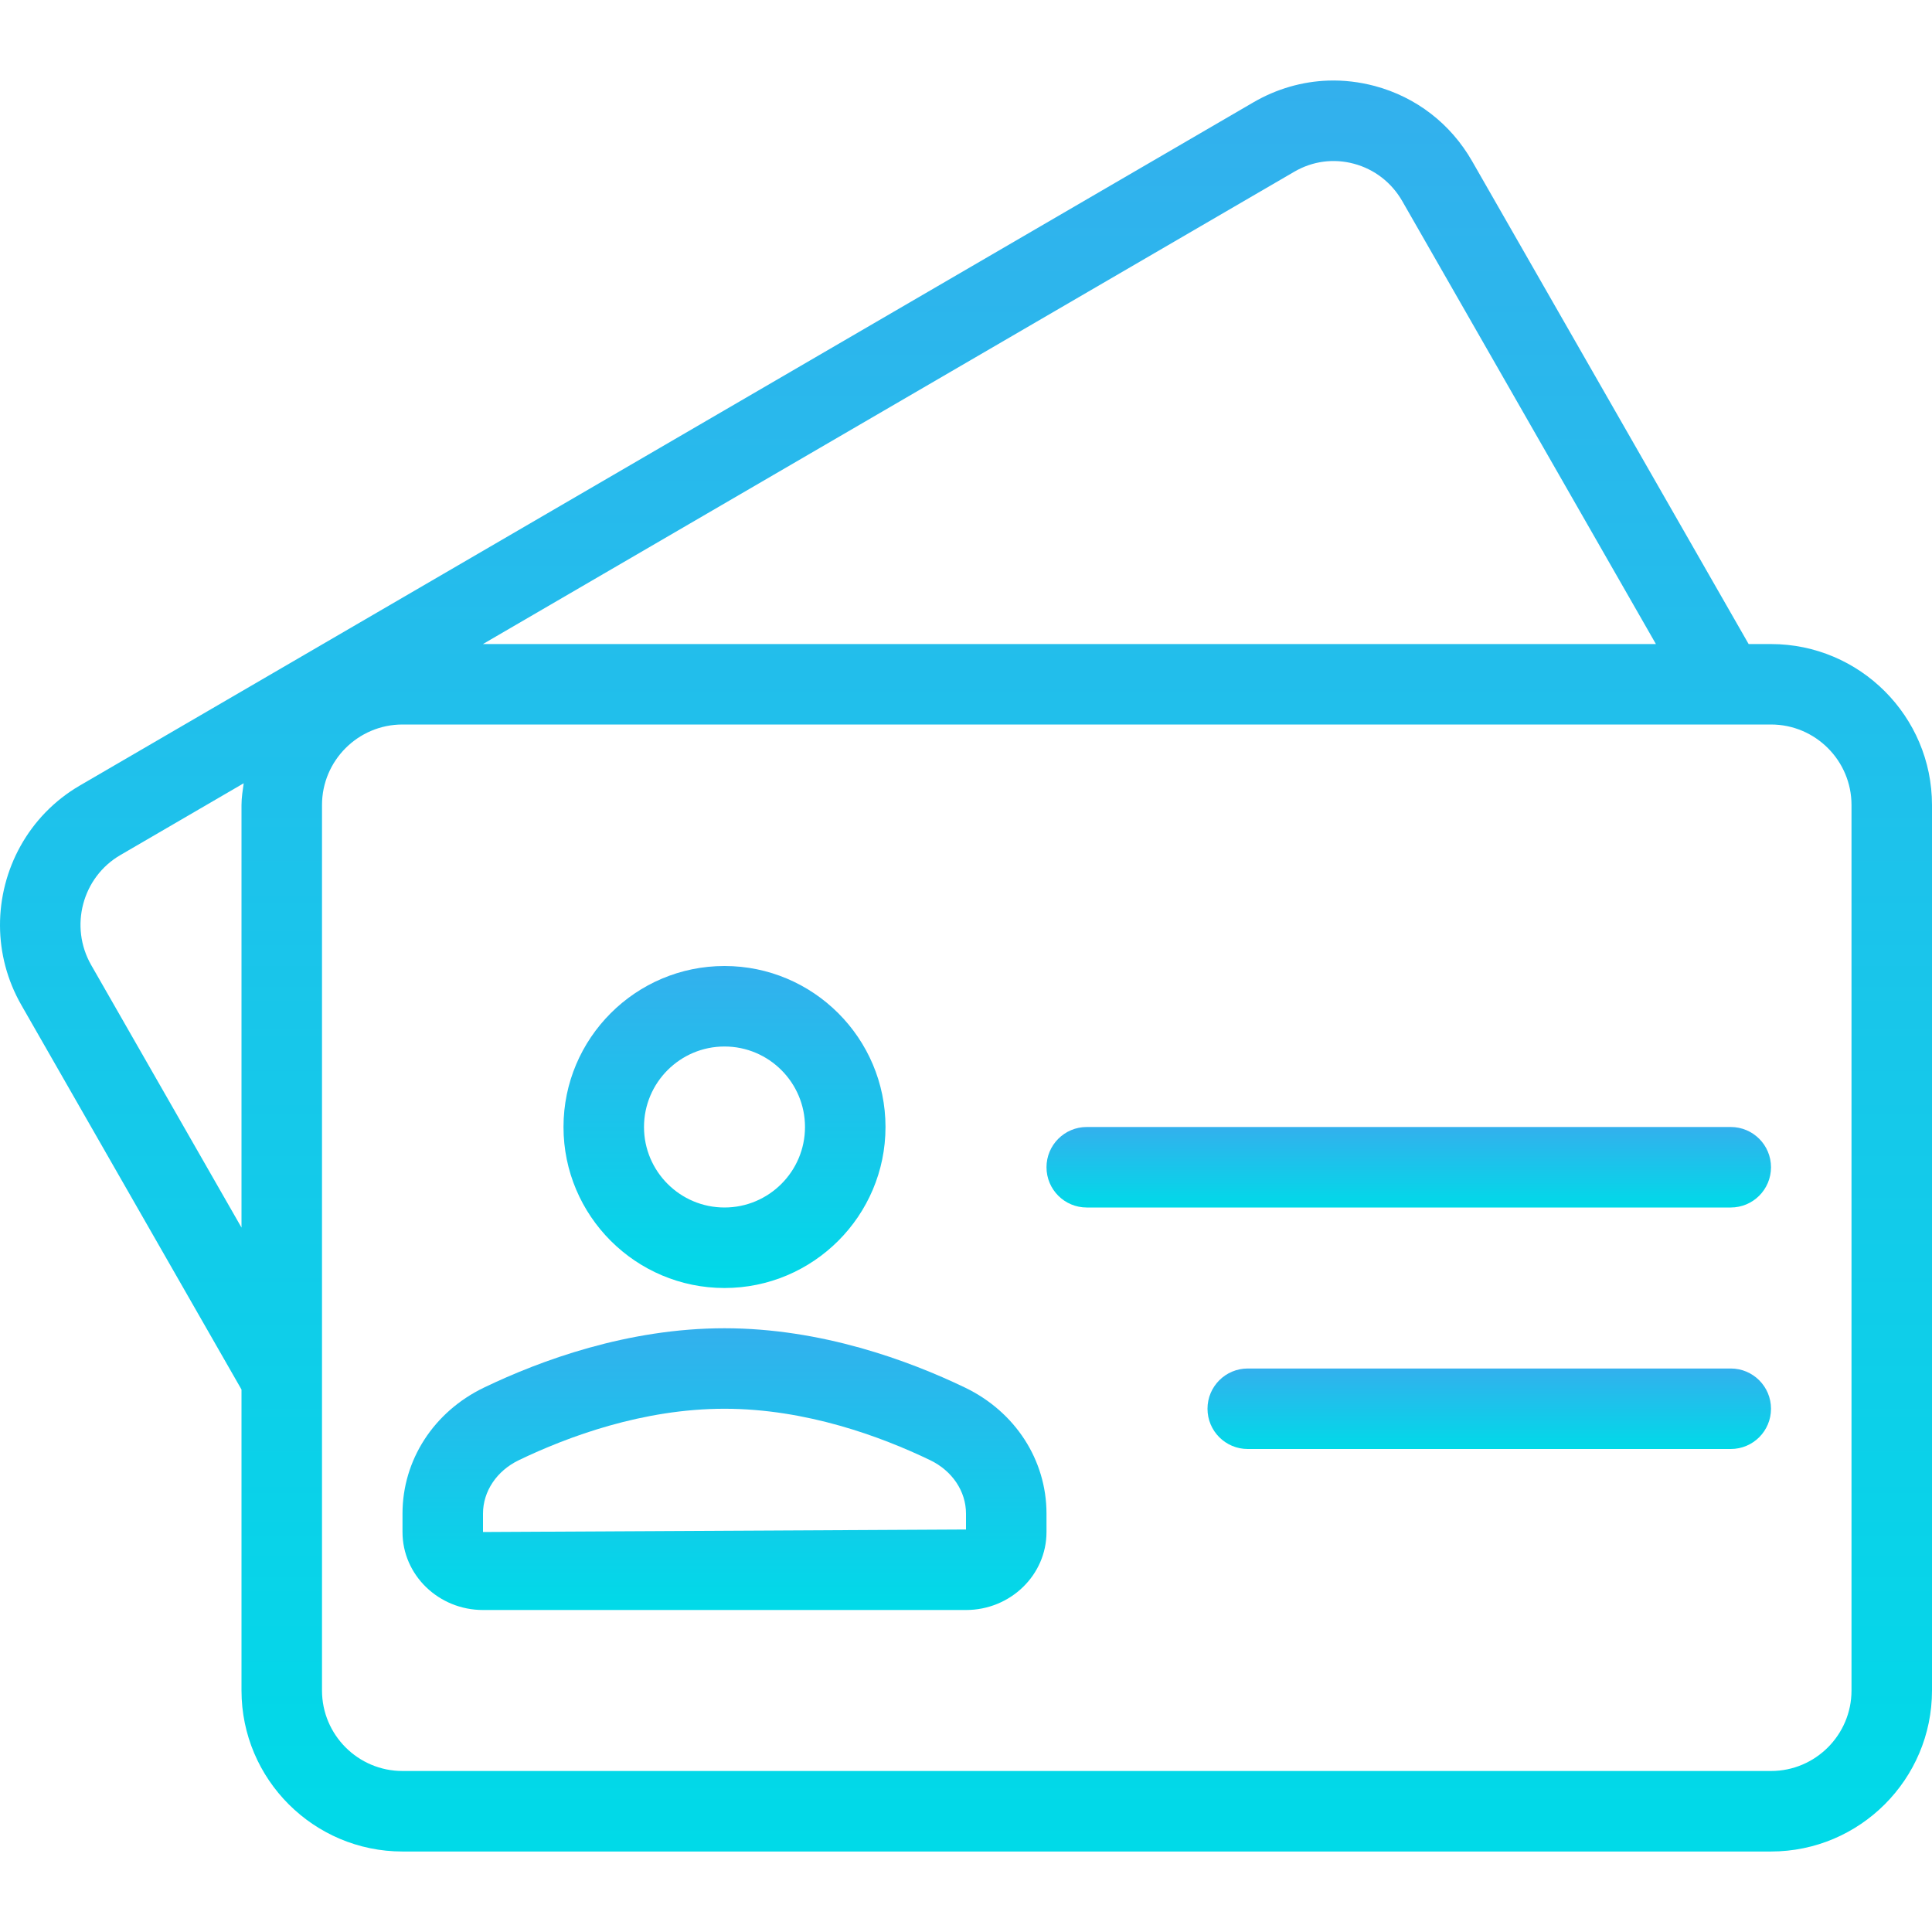 <svg width="512" height="512" viewBox="0 0 512 512" fill="none" xmlns="http://www.w3.org/2000/svg">
<g clip-path="url(#clip0)">
<path d="M469.334 170.682H463.408L390.125 42.709C384.458 32.814 375.312 25.731 364.333 22.793C360.247 21.707 356.098 21.218 351.992 21.356C345.106 21.587 338.342 23.539 332.208 27.095L21.146 208.181C7.548 216.103 -0.067 230.54 1.11597e-05 245.345C0.033 252.496 1.874 259.743 5.667 266.365L64 368.241V448.003C64 471.533 83.146 490.668 106.667 490.668H469.334C492.855 490.668 512.001 471.534 512.001 448.003V213.347C512 189.817 492.855 170.682 469.334 170.682ZM64 213.334V325.32L24.167 255.75C18.334 245.552 21.792 232.479 31.896 226.604L64.582 207.575C64.322 209.477 64 211.362 64 213.334ZM342.959 45.532C347.792 42.699 353.417 41.938 358.813 43.397C364.251 44.855 368.792 48.376 371.626 53.313L438.836 170.682H127.98L342.959 45.532ZM490.667 448C490.667 459.76 481.104 469.333 469.334 469.333H106.667C94.896 469.333 85.334 459.76 85.334 448V213.334C85.334 201.574 94.897 192.001 106.667 192.001H469.334C481.105 192.001 490.667 201.574 490.667 213.334V448V448Z" fill="url(#paint0_linear)"/>
<path d="M458.667 362.667H330.667C324.771 362.667 320 367.438 320 373.334C320 379.23 324.771 384.001 330.667 384.001H458.667C464.563 384.001 469.334 379.23 469.334 373.334C469.334 367.438 464.563 362.667 458.667 362.667Z" fill="url(#paint1_linear)"/>
<path d="M458.667 298.667H288C282.104 298.667 277.333 303.438 277.333 309.334C277.333 315.23 282.104 320.001 288 320.001H458.667C464.563 320.001 469.334 315.23 469.334 309.334C469.334 303.438 464.563 298.667 458.667 298.667Z" fill="url(#paint2_linear)"/>
<path d="M192 341.334C215.521 341.334 234.667 322.199 234.667 298.667C234.667 275.135 215.521 256 192 256C168.479 256 149.333 275.135 149.333 298.667C149.333 322.199 168.48 341.334 192 341.334ZM192 277.334C203.771 277.334 213.333 286.907 213.333 298.667C213.333 310.427 203.77 320 192 320C180.229 320 170.667 310.427 170.667 298.667C170.667 286.906 180.23 277.334 192 277.334Z" fill="url(#paint3_linear)"/>
<path d="M255.73 367.719C240.813 360.552 217.667 352 192 352C166.333 352 143.187 360.552 128.271 367.719C114.938 374.136 106.667 386.938 106.667 401.125V406C106.667 417.396 116.23 426.667 128 426.667H256C267.771 426.667 277.333 417.396 277.333 406V401.125C277.334 386.938 269.063 374.136 255.73 367.719ZM256 405.334L128 406V401.125C128 395.208 131.646 389.771 137.521 386.948C150.438 380.74 170.354 373.333 192 373.333C213.646 373.333 233.563 380.739 246.479 386.948C252.354 389.771 256 395.208 256 401.125V405.334Z" fill="url(#paint4_linear)"/>
</g>
<defs>
<linearGradient id="paint0_linear" x1="256" y1="21.333" x2="256" y2="490.668" gradientUnits="userSpaceOnUse">
<stop stop-color="#33B0ED"/>
<stop offset="1" stop-color="#00DAE8"/>
</linearGradient>
<linearGradient id="paint1_linear" x1="394.667" y1="362.667" x2="394.667" y2="384.001" gradientUnits="userSpaceOnUse">
<stop stop-color="#33B0ED"/>
<stop offset="1" stop-color="#00DAE8"/>
</linearGradient>
<linearGradient id="paint2_linear" x1="373.334" y1="298.667" x2="373.334" y2="320.001" gradientUnits="userSpaceOnUse">
<stop stop-color="#33B0ED"/>
<stop offset="1" stop-color="#00DAE8"/>
</linearGradient>
<linearGradient id="paint3_linear" x1="192" y1="256" x2="192" y2="341.334" gradientUnits="userSpaceOnUse">
<stop stop-color="#33B0ED"/>
<stop offset="1" stop-color="#00DAE8"/>
</linearGradient>
<linearGradient id="paint4_linear" x1="192" y1="352" x2="192" y2="426.667" gradientUnits="userSpaceOnUse">
<stop stop-color="#33B0ED"/>
<stop offset="1" stop-color="#00DAE8"/>
</linearGradient>
<clipPath id="clip0">
<rect width="512" height="512" fill="white"/>
</clipPath>
</defs>
</svg>
